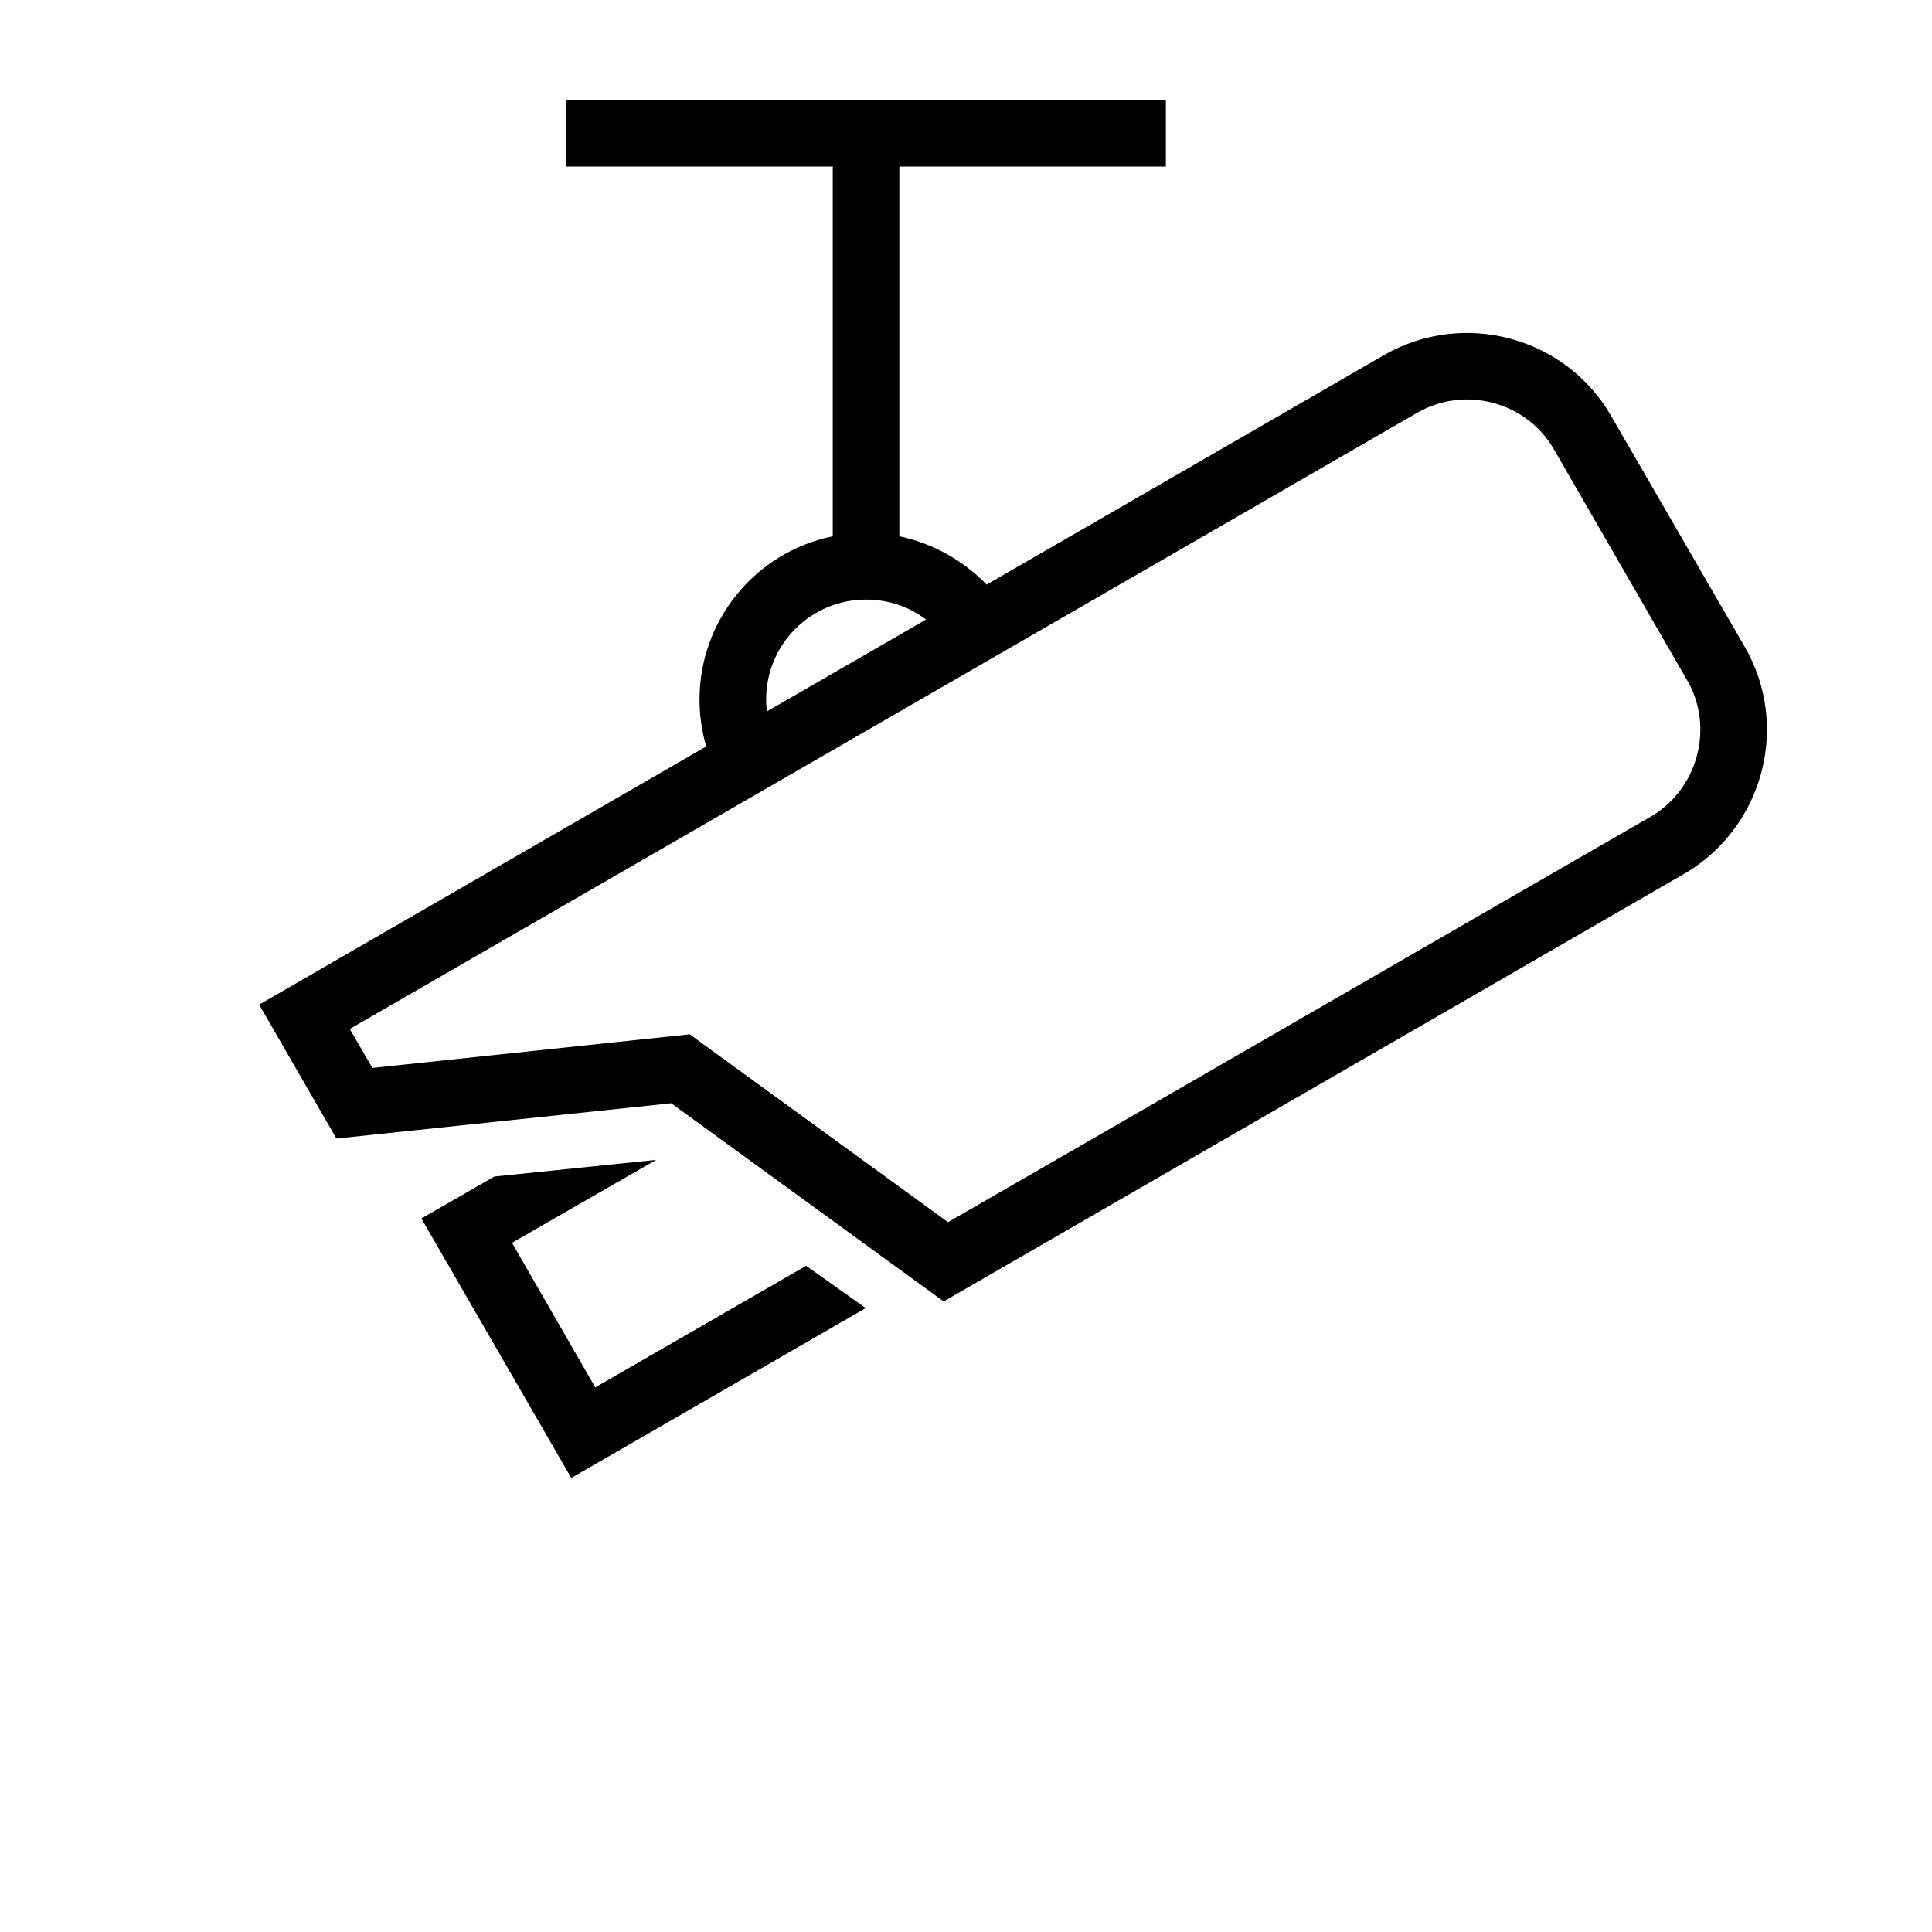 <?xml version="1.0" encoding="UTF-8"?>
<!DOCTYPE svg PUBLIC "-//W3C//DTD SVG 1.1//EN" "http://www.w3.org/Graphics/SVG/1.1/DTD/svg11.dtd">
<svg xmlns="http://www.w3.org/2000/svg" xml:space="preserve" width="580px" height="580px" shape-rendering="geometricPrecision" text-rendering="geometricPrecision" image-rendering="optimizeQuality" fill-rule="nonzero" clip-rule="nonzero" viewBox="0 0 5800 5800" xmlns:xlink="http://www.w3.org/1999/xlink">
	<title>surveillance_camera icon</title>
	<desc>surveillance_camera icon from the IconExperience.com I-Collection. Copyright by INCORS GmbH (www.incors.com).</desc>
		<path id="curve28" d="M2599 3927l-884 510 -450 -779 219 -126 486 -50 -433 249 250 434 633 -365 179 127zm2468 -1310c-745,430 -1489,860 -2234,1290l-818 -595 -1005 106 -232 -402 1342 -775c-13,-46 -20,-93 -20,-141 0,-238 168,-443 400,-490l0 -1110 -800 0 0 -200 1800 0 0 200 -800 0 0 1110c100,21 191,72 262,145 398,-230 795,-459 1193,-689 239,-137 545,-55 682,183l401 693c135,234 58,533 -171,675zm-4017 472l68 117 915 -97 38 -4 31 23 744 541c703,-405 1406,-812 2109,-1217 139,-80 190,-260 115,-401l-405 -702c-82,-143 -268,-192 -410,-110 -1068,617 -2137,1233 -3205,1850zm1550 -1289c-166,0 -300,134 -300,300 0,12 1,24 2,36l478 -276c-52,-40 -115,-60 -180,-60z"/>
</svg>
